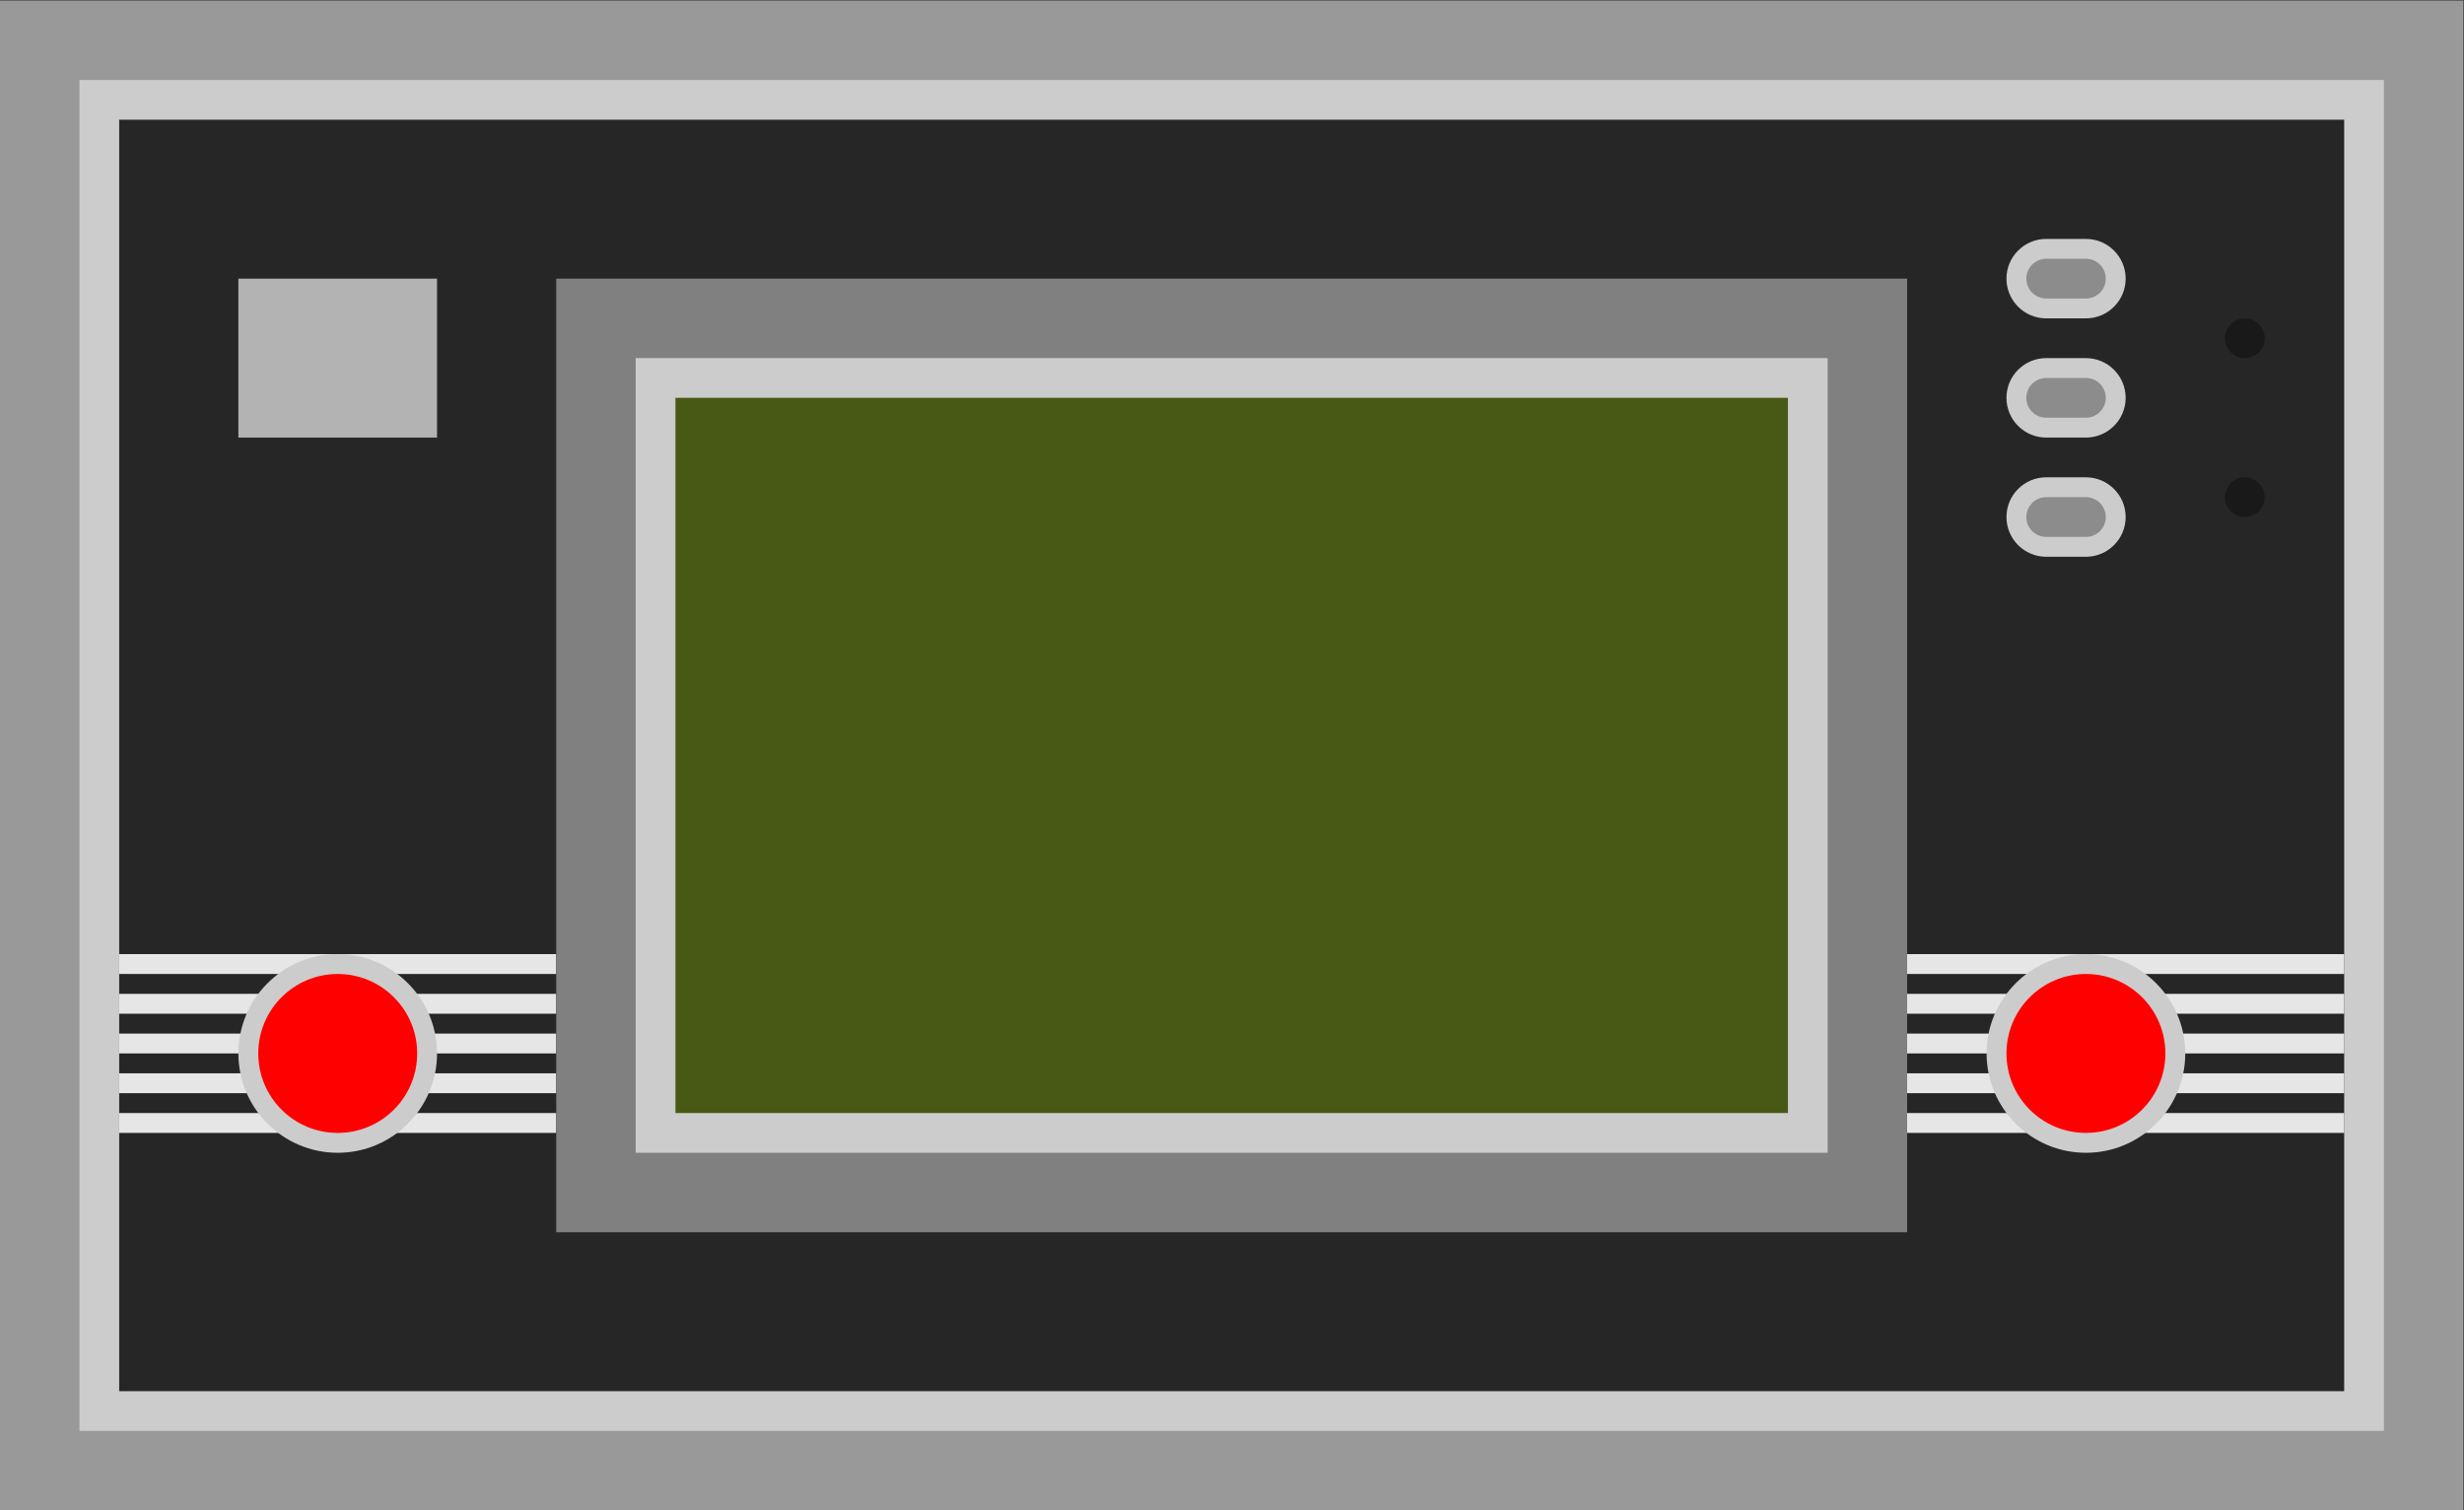 <?xml version="1.0" encoding="UTF-8" standalone="no"?>
<svg
   xmlns:dc="http://purl.org/dc/elements/1.1/"
   xmlns:cc="http://creativecommons.org/ns#"
   xmlns:rdf="http://www.w3.org/1999/02/22-rdf-syntax-ns#"
   xmlns:svg="http://www.w3.org/2000/svg"
   xmlns="http://www.w3.org/2000/svg"
   viewBox="0 0 330.667 202.667"
   height="202.667"
   width="330.667"
   xml:space="preserve"
   id="svg2"
   version="1.1"><rect x="0" y="0" width="330.667" height="202.667" fill="#333333" stroke="none"/><defs
     id="defs6"><clipPath
       id="clipPath18"
       clipPathUnits="userSpaceOnUse"><path
         id="path16"
         d="M 0,256 H 256 V 0 H 0 Z" /></clipPath><clipPath
       id="clipPath26"
       clipPathUnits="userSpaceOnUse"><path
         id="path24"
         d="M 4,204 H 252 V 52 H 4 Z" /></clipPath><clipPath
       id="clipPath70"
       clipPathUnits="userSpaceOnUse"><path
         id="path68"
         d="M 0,256 H 256 V 0 H 0 Z" /></clipPath></defs><g
     transform="matrix(1.333,0,0,-1.333,-5.333,272)"
     id="g10"><g
       id="g12"><g
         clip-path="url(#clipPath18)"
         id="g14"><g
           id="g20"><g
             id="g22" /><g
             id="g34"><g
               style="opacity:0.5"
               id="g32"
               clip-path="url(#clipPath26)"><g
                 id="g30"
                 transform="translate(252,204)"><path
                   id="path28"
                   style="fill:#ffffff;fill-opacity:1;fill-rule:nonzero;stroke:none"
                   d="m 0,0 h -8 -232 -8 v -8 -136 -8 h 8 232 8 v 8 136 z" /></g></g></g></g></g></g><path
       id="path36"
       style="fill:#cccccc;fill-opacity:1;fill-rule:nonzero;stroke:none"
       d="M 244,60 H 12 v 136 h 232 z" /><path
       id="path38"
       style="fill:#262626;fill-opacity:1;fill-rule:nonzero;stroke:none"
       d="M 240,64 H 16 v 128 h 224 z" /><path
       id="path40"
       style="fill:#e6e6e6;fill-opacity:1;fill-rule:nonzero;stroke:none"
       d="M 60,106 H 16 v 2 h 44 z" /><path
       id="path42"
       style="fill:#e6e6e6;fill-opacity:1;fill-rule:nonzero;stroke:none"
       d="M 60,102 H 16 v 2 h 44 z" /><path
       id="path44"
       style="fill:#e6e6e6;fill-opacity:1;fill-rule:nonzero;stroke:none"
       d="M 60,98 H 16 v 2 h 44 z" /><path
       id="path46"
       style="fill:#e6e6e6;fill-opacity:1;fill-rule:nonzero;stroke:none"
       d="M 60,94 H 16 v 2 h 44 z" /><path
       id="path48"
       style="fill:#e6e6e6;fill-opacity:1;fill-rule:nonzero;stroke:none"
       d="M 60,90 H 16 v 2 h 44 z" /><path
       id="path50"
       style="fill:#e6e6e6;fill-opacity:1;fill-rule:nonzero;stroke:none"
       d="m 240,106 h -44 v 2 h 44 z" /><path
       id="path52"
       style="fill:#e6e6e6;fill-opacity:1;fill-rule:nonzero;stroke:none"
       d="m 240,102 h -44 v 2 h 44 z" /><path
       id="path54"
       style="fill:#e6e6e6;fill-opacity:1;fill-rule:nonzero;stroke:none"
       d="m 240,98 h -44 v 2 h 44 z" /><path
       id="path56"
       style="fill:#e6e6e6;fill-opacity:1;fill-rule:nonzero;stroke:none"
       d="m 240,94 h -44 v 2 h 44 z" /><path
       id="path58"
       style="fill:#e6e6e6;fill-opacity:1;fill-rule:nonzero;stroke:none"
       d="m 240,90 h -44 v 2 h 44 z" /><path
       id="path60"
       style="fill:#808080;fill-opacity:1;fill-rule:nonzero;stroke:none"
       d="M 196,80 H 60 v 96 h 136 z" /><path
       id="path62"
       style="fill:#cccccc;fill-opacity:1;fill-rule:nonzero;stroke:none"
       d="M 188,88 H 68 v 80 h 120 z" /><g
       id="g64"><g
         clip-path="url(#clipPath70)"
         id="g66"><g
           transform="translate(232,154)"
           id="g72"><path
             id="path74"
             style="fill:#191919;fill-opacity:1;fill-rule:nonzero;stroke:none"
             d="m 0,0 c 0,-1.104 -0.896,-2 -2,-2 -1.104,0 -2,0.896 -2,2 0,1.104 0.896,2 2,2 1.104,0 2,-0.896 2,-2" /></g><g
           transform="translate(232,170)"
           id="g76"><path
             id="path78"
             style="fill:#191919;fill-opacity:1;fill-rule:nonzero;stroke:none"
             d="m 0,0 c 0,-1.104 -0.896,-2 -2,-2 -1.104,0 -2,0.896 -2,2 0,1.104 0.896,2 2,2 1.104,0 2,-0.896 2,-2" /></g><g
           transform="translate(38,108)"
           id="g80"><path
             id="path82"
             style="fill:#cccccc;fill-opacity:1;fill-rule:nonzero;stroke:none"
             d="m 0,0 c -5.514,0 -10,-4.486 -10,-10 0,-5.514 4.486,-10 10,-10 5.514,0 10,4.486 10,10 C 10,-4.486 5.514,0 0,0" /></g><g
           transform="translate(46,98)"
           id="g84"><path
             id="path86"
             style="fill:#ff0000;fill-opacity:1;fill-rule:nonzero;stroke:none"
             d="m 0,0 c 0,-4.418 -3.582,-8 -8,-8 -4.418,0 -8,3.582 -8,8 0,4.418 3.582,8 8,8 4.418,0 8,-3.582 8,-8" /></g><g
           transform="translate(214,108)"
           id="g88"><path
             id="path90"
             style="fill:#cccccc;fill-opacity:1;fill-rule:nonzero;stroke:none"
             d="m 0,0 c -5.514,0 -10,-4.486 -10,-10 0,-5.514 4.486,-10 10,-10 5.514,0 10,4.486 10,10 C 10,-4.486 5.514,0 0,0" /></g><g
           transform="translate(222,98)"
           id="g92"><path
             id="path94"
             style="fill:#ff0000;fill-opacity:1;fill-rule:nonzero;stroke:none"
             d="m 0,0 c 0,-4.418 -3.582,-8 -8,-8 -4.418,0 -8,3.582 -8,8 0,4.418 3.582,8 8,8 4.418,0 8,-3.582 8,-8" /></g><g
           transform="translate(214,180)"
           id="g96"><path
             id="path98"
             style="fill:#cccccc;fill-opacity:1;fill-rule:nonzero;stroke:none"
             d="m 0,0 h -4 c -2.206,0 -4,-1.794 -4,-4 0,-2.206 1.794,-4 4,-4 h 4 c 2.206,0 4,1.794 4,4 0,2.206 -1.794,4 -4,4" /></g><g
           transform="translate(214,174)"
           id="g100"><path
             id="path102"
             style="fill:#8c8c8c;fill-opacity:1;fill-rule:nonzero;stroke:none"
             d="m 0,0 h -4 c -1.104,0 -2,0.896 -2,2 0,1.104 0.896,2 2,2 H 0 C 1.104,4 2,3.104 2,2 2,0.896 1.104,0 0,0" /></g><g
           transform="translate(214,168)"
           id="g104"><path
             id="path106"
             style="fill:#cccccc;fill-opacity:1;fill-rule:nonzero;stroke:none"
             d="m 0,0 h -4 c -2.206,0 -4,-1.794 -4,-4 0,-2.206 1.794,-4 4,-4 h 4 c 2.206,0 4,1.794 4,4 0,2.206 -1.794,4 -4,4" /></g><g
           transform="translate(214,162)"
           id="g108"><path
             id="path110"
             style="fill:#8c8c8c;fill-opacity:1;fill-rule:nonzero;stroke:none"
             d="m 0,0 h -4 c -1.104,0 -2,0.896 -2,2 0,1.104 0.896,2 2,2 H 0 C 1.104,4 2,3.104 2,2 2,0.896 1.104,0 0,0" /></g><g
           transform="translate(214,156)"
           id="g112"><path
             id="path114"
             style="fill:#cccccc;fill-opacity:1;fill-rule:nonzero;stroke:none"
             d="m 0,0 h -4 c -2.206,0 -4,-1.794 -4,-4 0,-2.206 1.794,-4 4,-4 h 4 c 2.206,0 4,1.794 4,4 0,2.206 -1.794,4 -4,4" /></g><g
           transform="translate(214,150)"
           id="g116"><path
             id="path118"
             style="fill:#8c8c8c;fill-opacity:1;fill-rule:nonzero;stroke:none"
             d="m 0,0 h -4 c -1.104,0 -2,0.896 -2,2 0,1.104 0.896,2 2,2 H 0 C 1.104,4 2,3.104 2,2 2,0.896 1.104,0 0,0" /></g><path
           id="path120"
           style="fill:#485915;fill-opacity:1;fill-rule:nonzero;stroke:none"
           d="M 184,92 H 72 v 72 h 112 z" /><path
           id="path122"
           style="fill:#b3b3b3;fill-opacity:1;fill-rule:nonzero;stroke:none"
           d="M 48,160 H 28 v 16 h 20 z" /></g></g></g></svg>